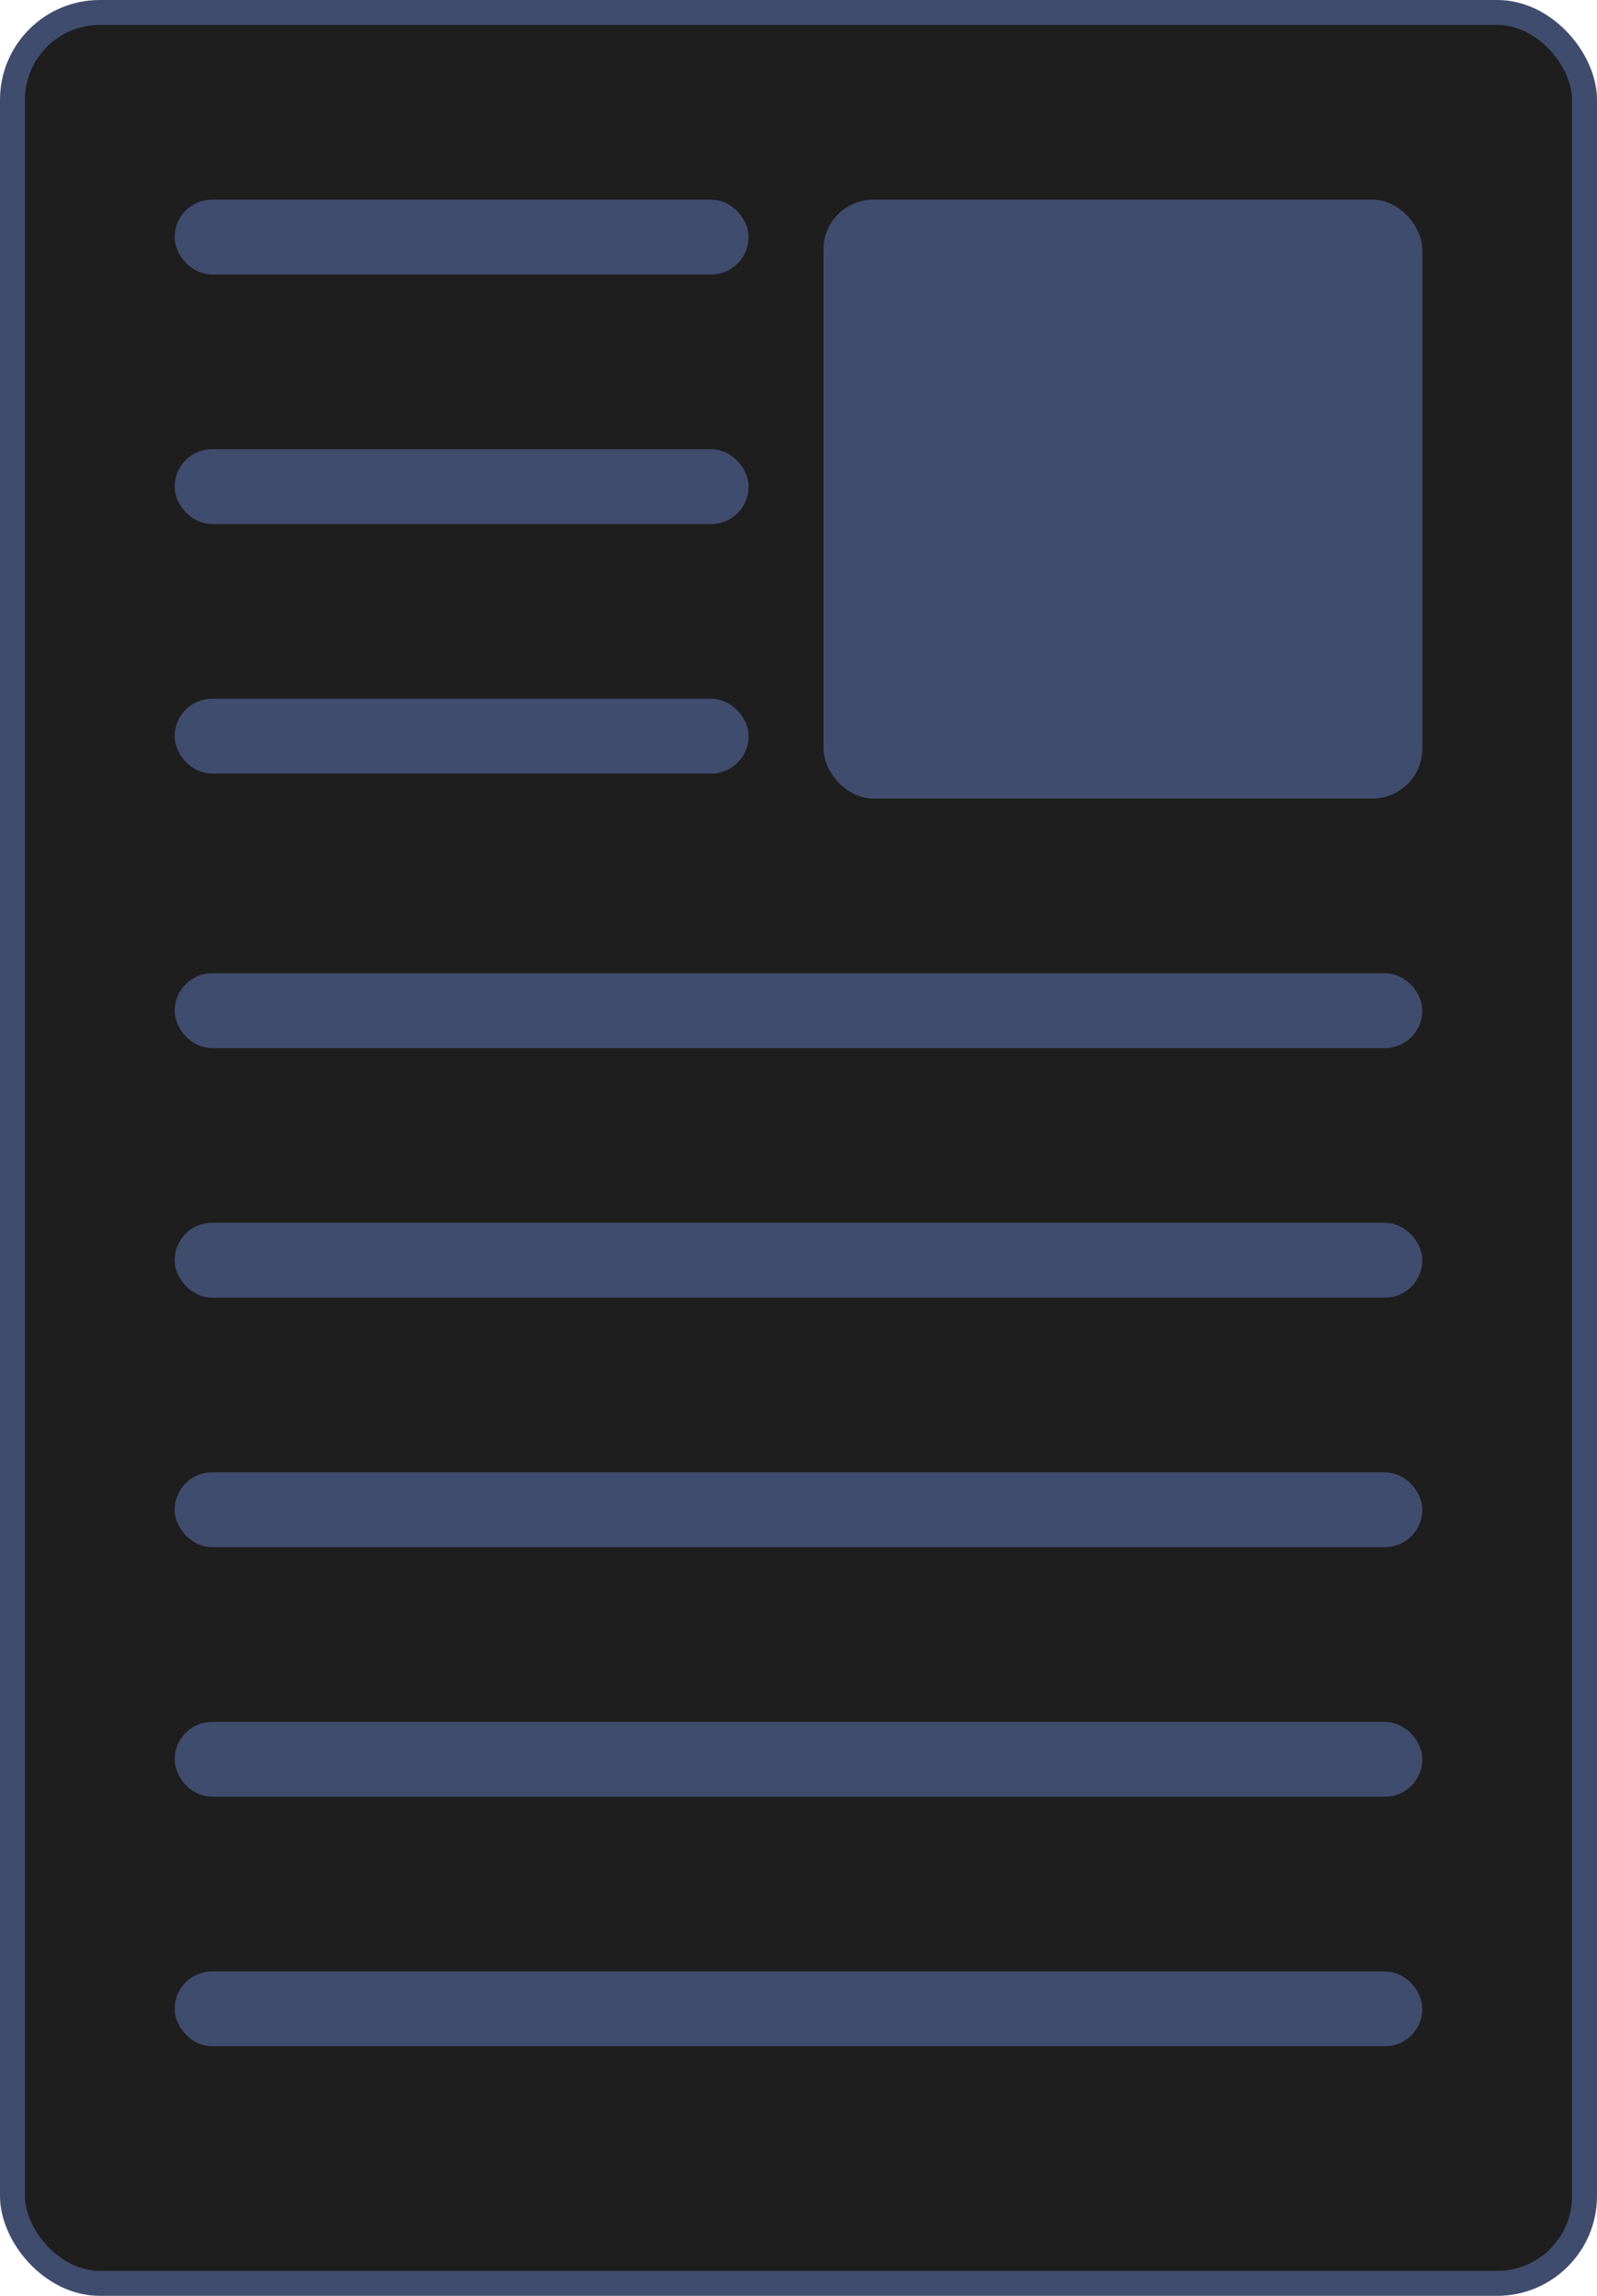 <svg xmlns="http://www.w3.org/2000/svg" width="64" height="92" fill="none" viewBox="0 0 64 92"><rect width="63" height="91" x=".5" y=".5" fill="#1E1E1E" stroke="#404C6E" rx="3.5"/><rect width="24" height="24" x="33" y="8" fill="#404C6E" rx="2"/><rect width="49" height="2" x="7.5" y="39.5" fill="#404C6E" stroke="#404C6E" rx="1"/><rect width="49" height="2" x="7.5" y="49.5" fill="#404C6E" stroke="#404C6E" rx="1"/><rect width="49" height="2" x="7.5" y="59.5" fill="#404C6E" stroke="#404C6E" rx="1"/><rect width="49" height="2" x="7.5" y="69.5" fill="#404C6E" stroke="#404C6E" rx="1"/><rect width="49" height="2" x="7.5" y="79.5" fill="#404C6E" stroke="#404C6E" rx="1"/><rect width="22" height="2" x="7.5" y="8.5" fill="#404C6E" stroke="#404C6E" rx="1"/><rect width="22" height="2" x="7.5" y="18.5" fill="#404C6E" stroke="#404C6E" rx="1"/><rect width="22" height="2" x="7.5" y="28.5" fill="#404C6E" stroke="#404C6E" rx="1"/></svg>